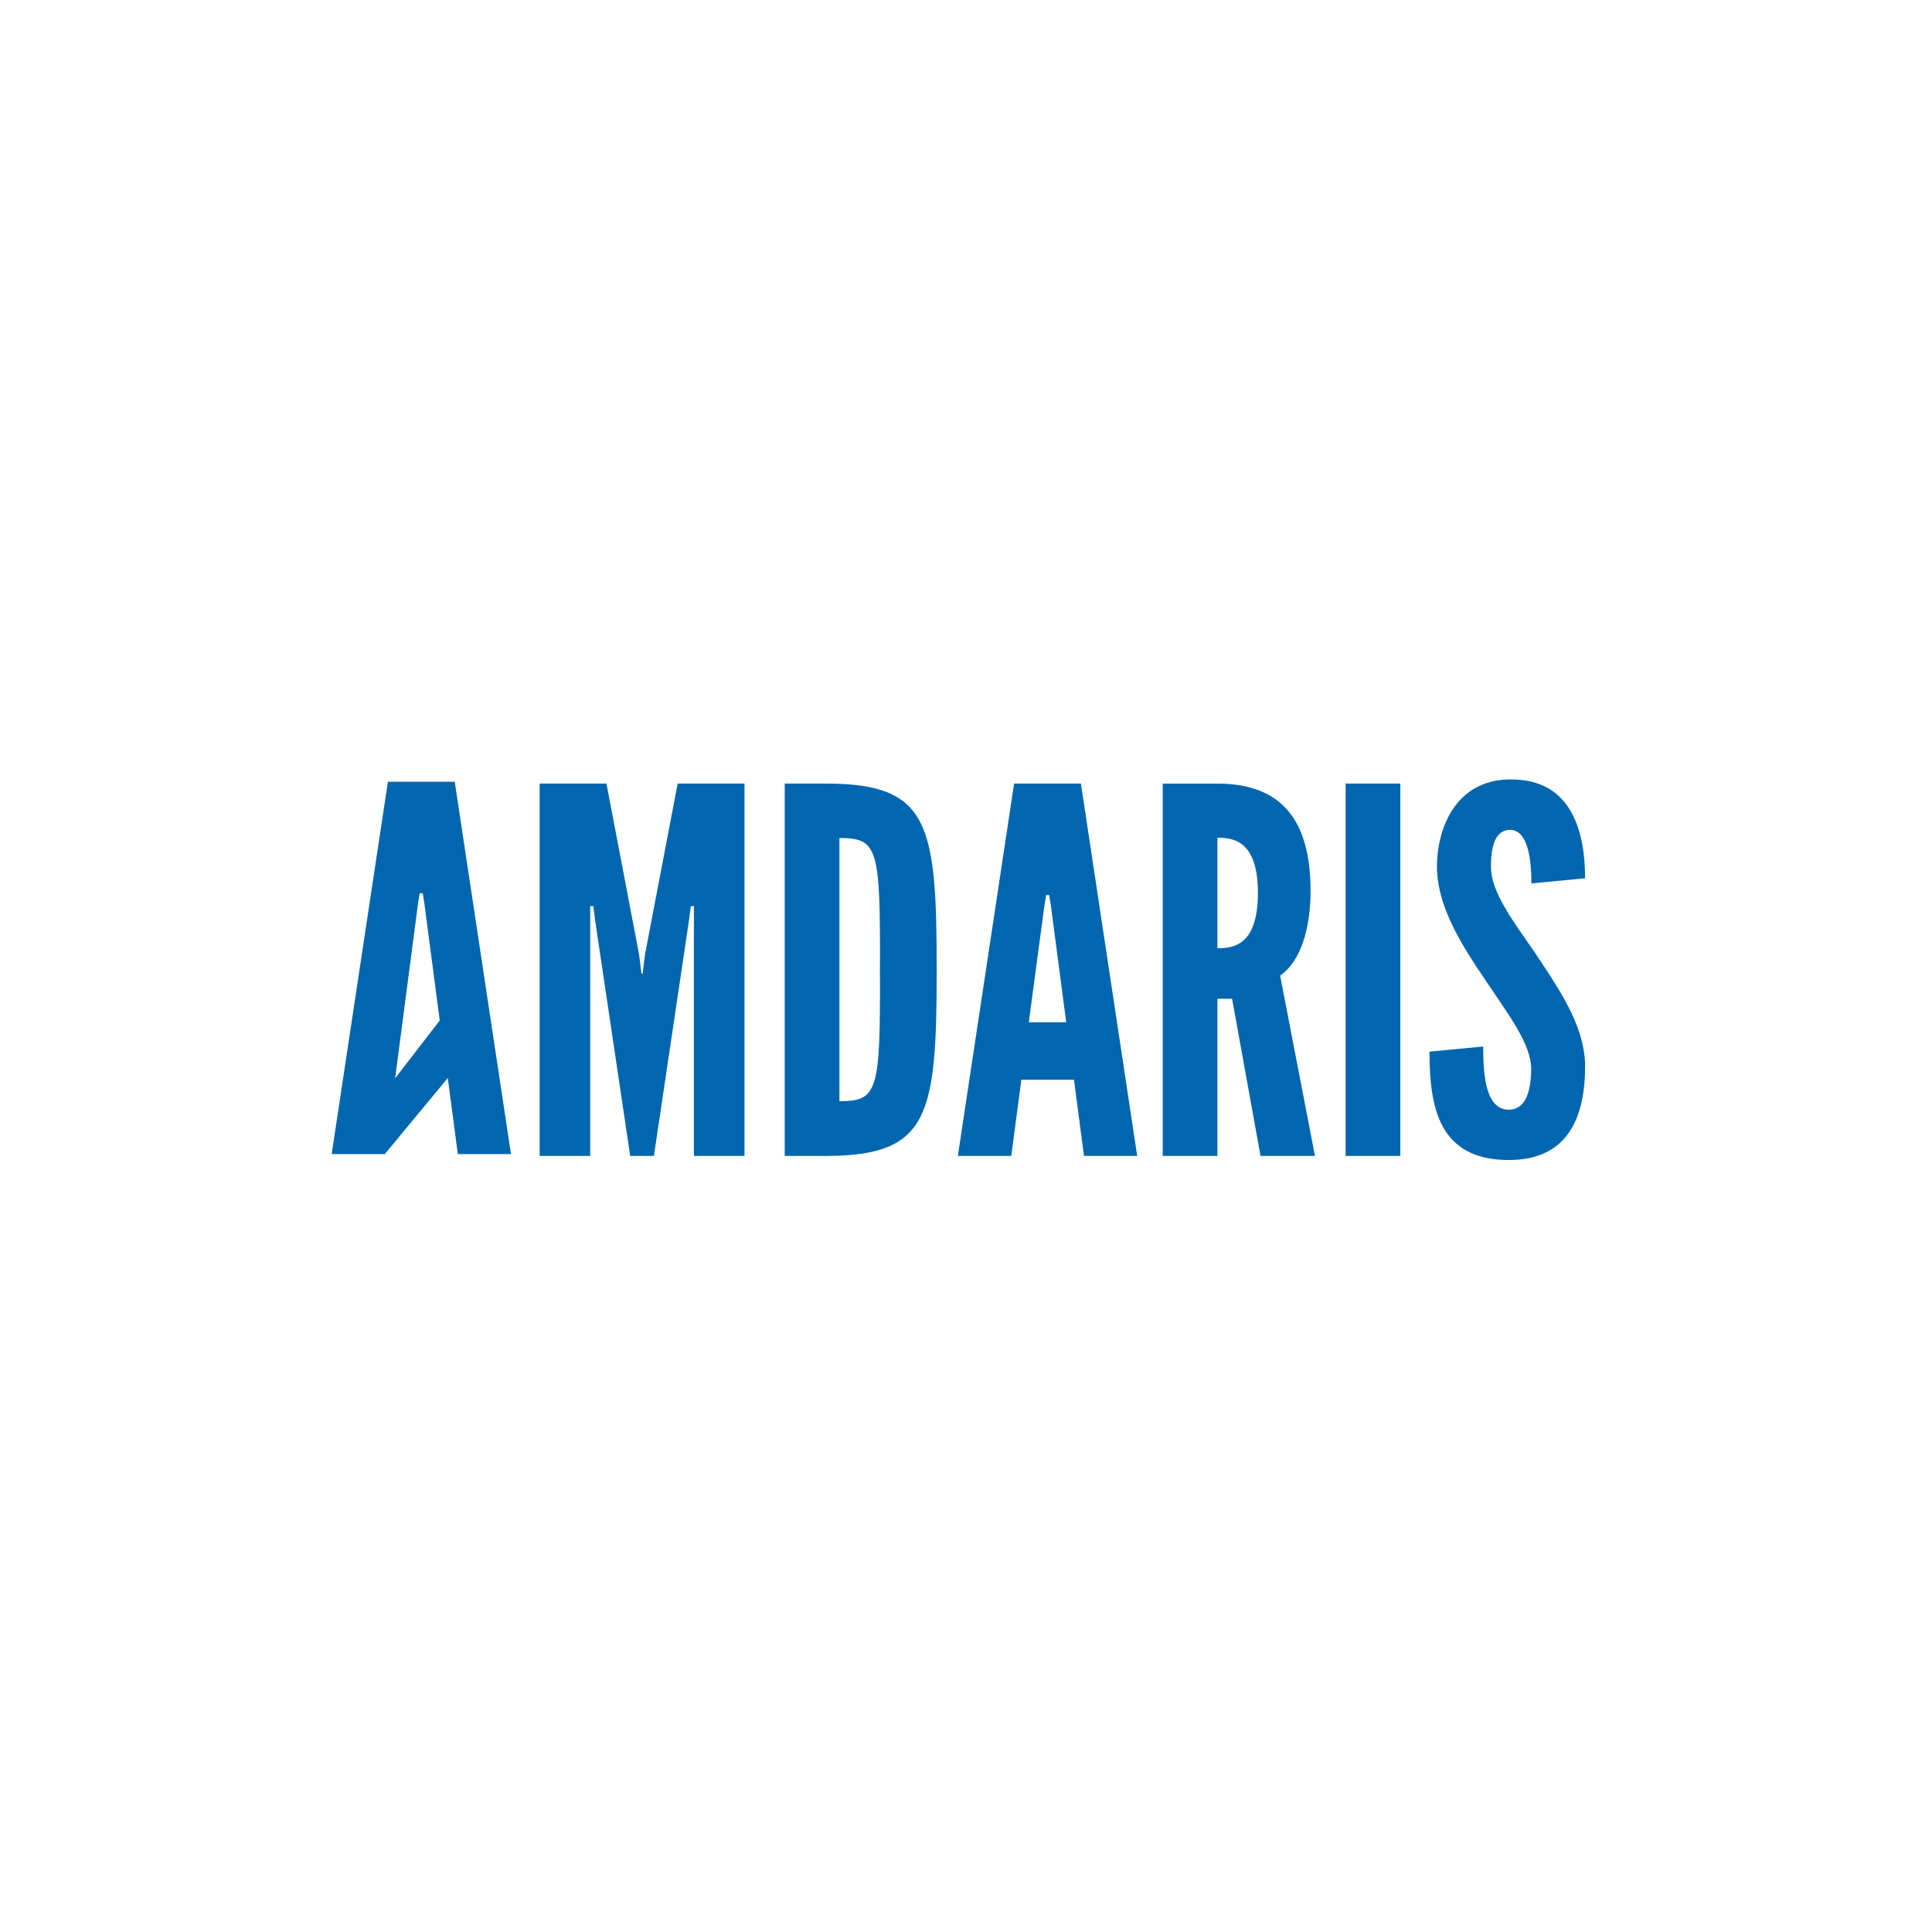 <?xml version="1.0" encoding="UTF-8"?>
<svg width="233px" height="233px" viewBox="0 0 233 233" version="1.1" xmlns="http://www.w3.org/2000/svg" xmlns:xlink="http://www.w3.org/1999/xlink">
    <!-- Generator: Sketch 63.1 (92452) - https://sketch.com -->
    <title>amdaris</title>
    <desc>Created with Sketch.</desc>
    <g id="Exports" stroke="none" stroke-width="1" fill="none" fill-rule="evenodd">
        <g id="Artboard" transform="translate(-1437, -2719)" fill="#0066AF">
            <path d="M1628.162,2824.921 L1621.689,2825.541 C1621.689,2822.558 1621.256,2819.073 1619.075,2819.073 C1617.363,2819.132 1616.806,2820.968 1616.806,2823.522 C1616.806,2826.57 1619.42,2829.991 1621.999,2833.727 L1622.806,2834.935 C1625.576,2839.093 1628.162,2843.209 1628.162,2847.603 C1628.162,2853.578 1626.203,2858.899 1618.982,2858.899 C1610.486,2858.899 1609.398,2852.49 1609.398,2845.831 L1615.871,2845.21 C1615.871,2848.942 1616.245,2852.83 1618.982,2852.83 C1620.941,2852.83 1621.659,2850.684 1621.659,2847.883 C1621.659,2844.896 1618.859,2841.287 1616.338,2837.492 C1613.227,2832.919 1610.299,2828.312 1610.299,2823.488 C1610.333,2818.635 1612.696,2813.127 1618.952,2813.004 C1626.887,2812.817 1628.162,2819.91 1628.162,2824.921 Z M1510.137,2813.501 L1514.06,2834.037 L1514.37,2836.434 L1514.497,2836.434 L1514.803,2834.037 L1518.726,2813.501 L1526.784,2813.501 L1526.784,2858.402 L1520.685,2858.402 L1520.685,2828.282 L1520.316,2828.282 L1520.065,2830.178 L1515.862,2858.402 L1513.001,2858.402 L1508.802,2830.178 L1508.552,2828.282 L1508.178,2828.282 L1508.178,2858.402 L1502.079,2858.402 L1502.079,2813.501 L1510.137,2813.501 Z M1605.88,2813.501 L1605.88,2858.403 L1599.284,2858.403 L1599.284,2813.501 L1605.88,2813.501 Z M1536.837,2813.5 C1549.064,2813.564 1549.965,2818.388 1549.965,2836 C1549.965,2853.518 1549.035,2858.342 1536.837,2858.401 L1531.639,2858.401 L1531.639,2813.5 L1536.837,2813.5 Z M1567.359,2813.5 L1574.146,2858.402 L1567.733,2858.402 L1566.522,2849.222 L1560.172,2849.222 L1558.961,2858.402 L1552.518,2858.402 L1559.301,2813.5 L1567.359,2813.5 Z M1583.821,2813.503 C1591.633,2813.503 1595.054,2818.012 1595.054,2826.444 C1595.054,2830.894 1593.902,2834.94 1591.382,2836.653 L1595.585,2858.4 L1589.019,2858.4 L1585.593,2839.454 L1583.821,2839.454 L1583.821,2858.4 L1577.225,2858.4 L1577.225,2813.503 L1583.821,2813.503 Z M1491.841,2813.282 L1498.624,2858.184 L1492.215,2858.184 L1491.004,2849.004 L1483.409,2858.184 L1477,2858.184 L1483.783,2813.282 L1491.841,2813.282 Z M1538.235,2820.066 L1538.235,2851.805 C1542.872,2851.805 1543.182,2850.654 1543.119,2835.906 C1543.182,2821.248 1542.872,2820.066 1538.235,2820.066 Z M1487.982,2826.725 L1487.612,2826.725 L1487.425,2827.877 L1484.654,2849.038 L1490.035,2842.068 L1488.169,2827.877 L1487.982,2826.725 Z M1563.534,2826.943 L1563.16,2826.943 L1562.973,2828.095 L1561.073,2842.286 L1565.587,2842.286 L1563.721,2828.095 L1563.534,2826.943 Z M1583.821,2820.035 L1583.821,2833.355 C1585.657,2833.355 1588.704,2833.104 1588.704,2826.695 C1588.704,2820.286 1585.657,2820.035 1583.821,2820.035 Z" id="Combined-Shape"></path>
        </g>
    </g>
</svg>